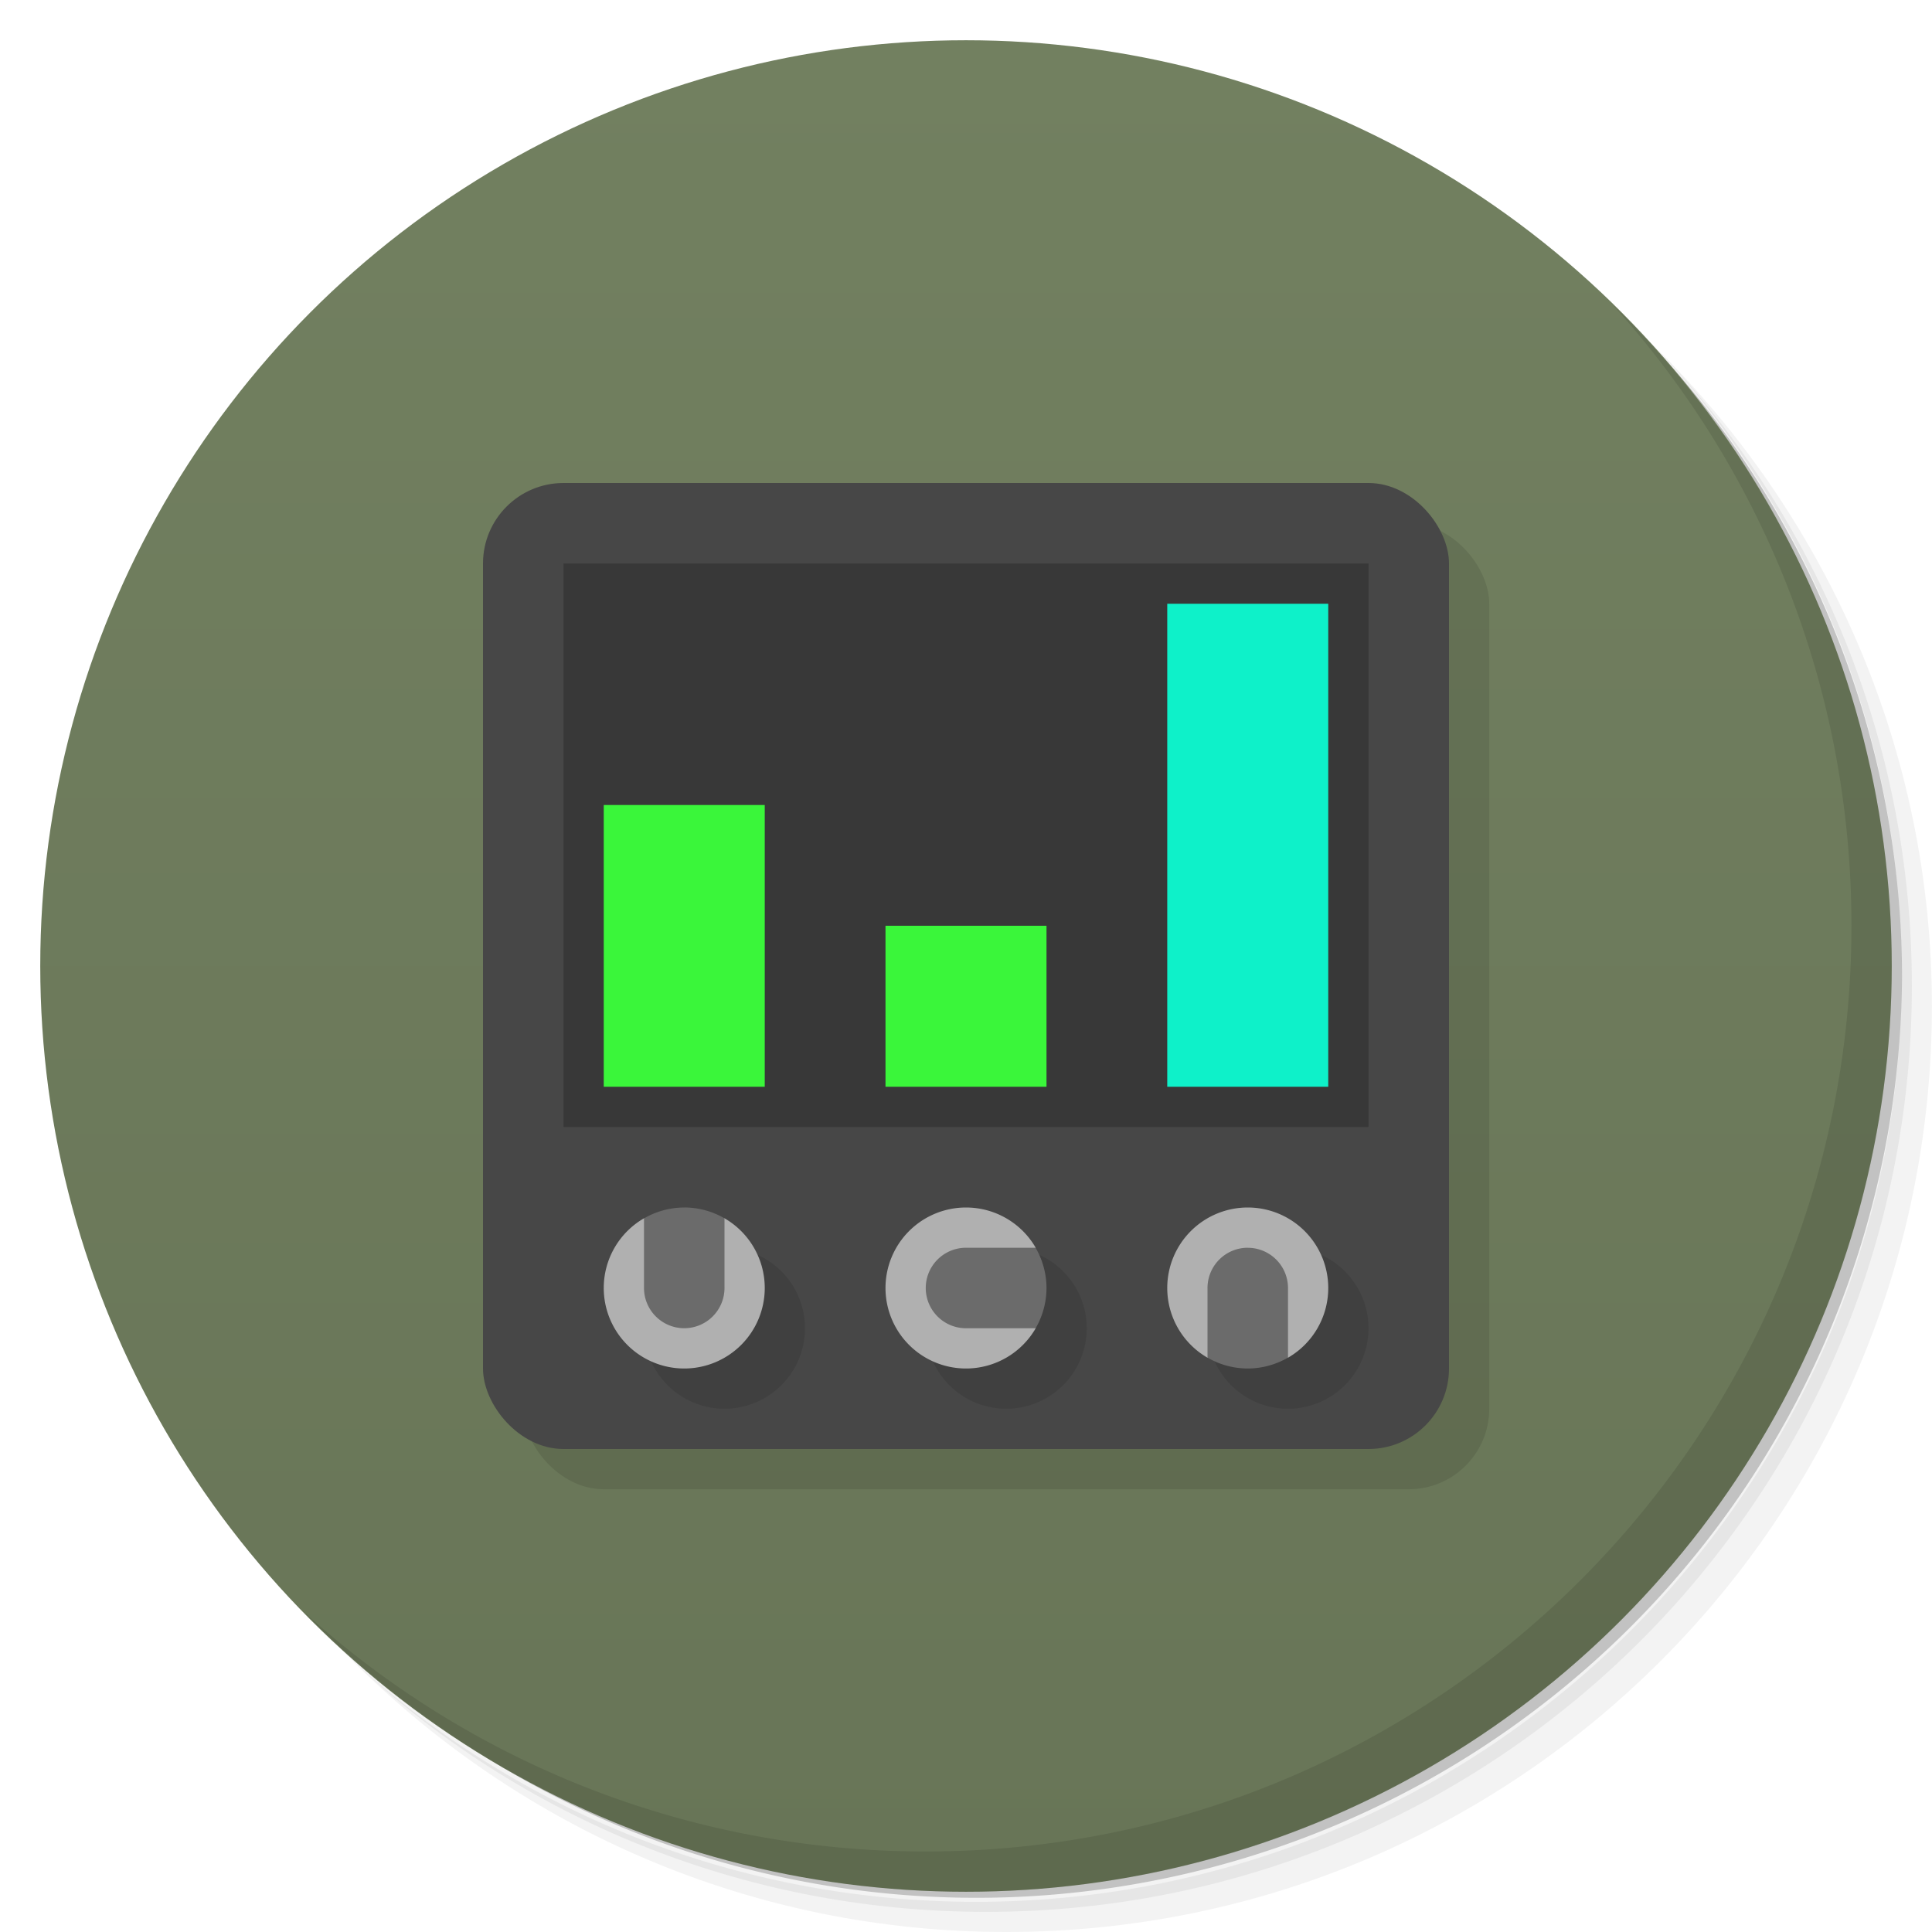 <svg version="1.1" viewBox="0 0 48 48" xmlns="http://www.w3.org/2000/svg">
 <defs>
  <linearGradient id="bg" x2="0" y1="1" y2="47" gradientUnits="userSpaceOnUse">
   <stop style="stop-color:#728060" offset="0"/>
   <stop style="stop-color:#687557" offset="1"/>
  </linearGradient>
 </defs>
 <path d="m36.31 5c5.859 4.062 9.688 10.831 9.688 18.5 0 12.426-10.07 22.5-22.5 22.5-7.669 0-14.438-3.828-18.5-9.688 1.037 1.822 2.306 3.499 3.781 4.969 4.085 3.712 9.514 5.969 15.469 5.969 12.703 0 23-10.298 23-23 0-5.954-2.256-11.384-5.969-15.469-1.469-1.475-3.147-2.744-4.969-3.781zm4.969 3.781c3.854 4.113 6.219 9.637 6.219 15.719 0 12.703-10.297 23-23 23-6.081 0-11.606-2.364-15.719-6.219 4.16 4.144 9.883 6.719 16.219 6.719 12.703 0 23-10.298 23-23 0-6.335-2.575-12.06-6.719-16.219z" style="opacity:.05"/>
 <path d="m41.28 8.781c3.712 4.085 5.969 9.514 5.969 15.469 0 12.703-10.297 23-23 23-5.954 0-11.384-2.256-15.469-5.969 4.113 3.854 9.637 6.219 15.719 6.219 12.703 0 23-10.298 23-23 0-6.081-2.364-11.606-6.219-15.719z" style="opacity:.1"/>
 <path d="m31.25 2.375c8.615 3.154 14.75 11.417 14.75 21.13 0 12.426-10.07 22.5-22.5 22.5-9.708 0-17.971-6.135-21.12-14.75a23 23 0 0 0 44.875-7 23 23 0 0 0-16-21.875z" style="opacity:.2"/>
 <circle cx="24" cy="24" r="23" style="fill:url(#bg)"/>
 <path d="m40.03 7.531c3.712 4.084 5.969 9.514 5.969 15.469 0 12.703-10.297 23-23 23-5.954 0-11.384-2.256-15.469-5.969 4.178 4.291 10.01 6.969 16.469 6.969 12.703 0 23-10.298 23-23 0-6.462-2.677-12.291-6.969-16.469z" style="opacity:.1"/>
 <rect x="13" y="13" width="24" height="24" rx="2" style="opacity:.1"/>
 <rect x="12" y="12" width="24" height="24" rx="2" style="fill:#474747"/>
 <rect x="14" y="14" width="20" height="14" style="fill:#383838"/>
 <path d="m18 31a2 2 0 0 0-2 2 2 2 0 0 0 2 2 2 2 0 0 0 2-2 2 2 0 0 0-2-2zm7 0a2 2 0 0 0-2 2 2 2 0 0 0 2 2 2 2 0 0 0 2-2 2 2 0 0 0-2-2zm7 0a2 2 0 0 0-2 2 2 2 0 0 0 2 2 2 2 0 0 0 2-2 2 2 0 0 0-2-2z" style="opacity:.1"/>
 <rect x="15" y="20" width="4" height="7" style="fill:#3af63a"/>
 <rect x="22" y="23" width="4" height="4" style="fill:#3af63a"/>
 <rect x="29" y="15" width="4" height="12" style="fill:#0ef1c9"/>
 <path d="m24 30a2 2 0 0 0-2 2 2 2 0 0 0 2 2 2 2 0 0 0 1.732-1c-5.9e-4 -2.4e-4 -0.001 2.41e-4 -2e-3 0l-2e-3 -2c0.001-1.59e-4 0.003 1.58e-4 0.004 0a2 2 0 0 0-1.732-1zm7 0a2 2 0 0 0-2 2 2 2 0 0 0 1 1.732c-1e-6 -4e-6 0-2e-3 0-2e-3l2-2e-3s2e-6 0.004 0 0.004a2 2 0 0 0 1-1.732 2 2 0 0 0-2-2zm-15 0.268a2 2 0 0 0-1 1.732 2 2 0 0 0 2 2 2 2 0 0 0 2-2 2 2 0 0 0-1-1.732c2e-6 7e-6 0 2e-3 0 2e-3l-2 2e-3s-6e-6 -0.004 0-0.004z" style="fill:#b0b0b0"/>
 <path d="m17 30a2 2 0 0 0-1 0.271v1.728a1 1 0 0 0 1 1 1 1 0 0 0 1-1v-1.73a2 2 0 0 0-1-0.27zm7 1a1 1 0 0 0-1 1 1 1 0 0 0 1 1h1.73a2 2 0 0 0 0.27-1 2 2 0 0 0-0.271-1zm7 0a1 1 0 0 0-1 1v1.73a2 2 0 0 0 1 0.27 2 2 0 0 0 1-0.271v-1.728a1 1 0 0 0-1-1z" style="fill:#6b6b6b"/>
</svg>

